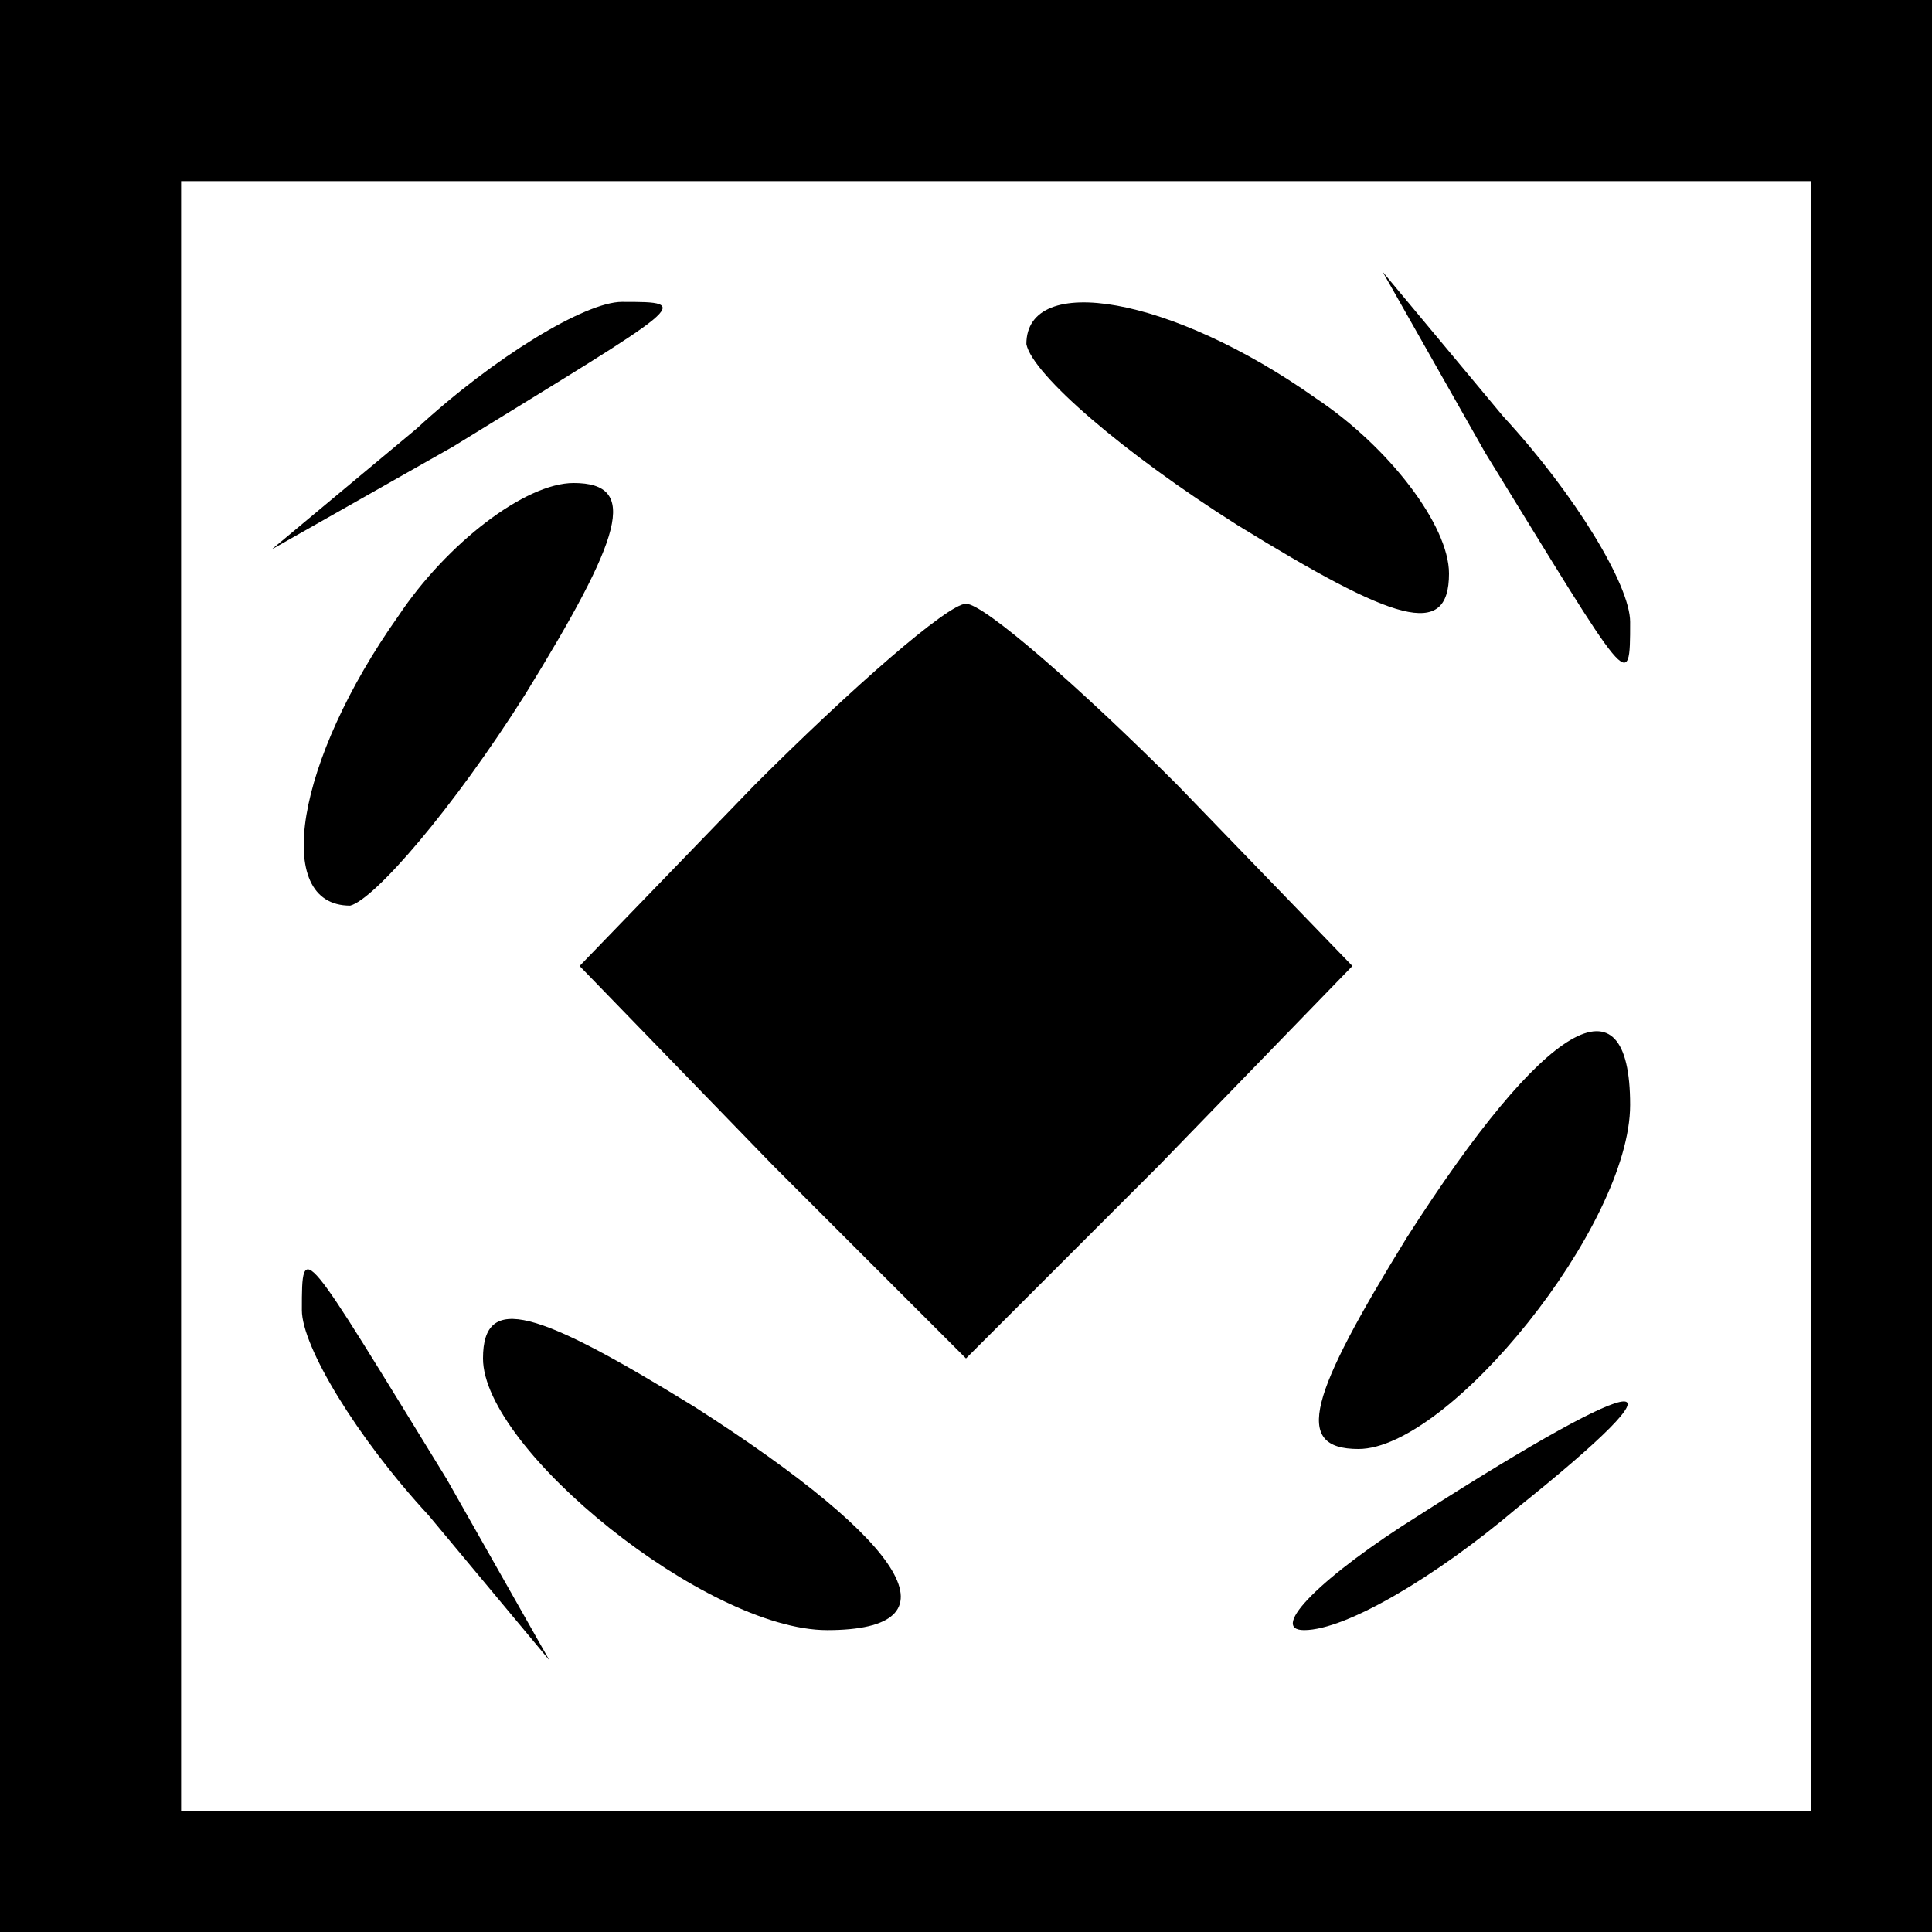<?xml version="1.0" standalone="no"?>
<!DOCTYPE svg PUBLIC "-//W3C//DTD SVG 20010904//EN"
 "http://www.w3.org/TR/2001/REC-SVG-20010904/DTD/svg10.dtd">
<svg version="1.0" xmlns="http://www.w3.org/2000/svg"
 width="32pt" height="32pt" viewBox="0 0 32 32"
 preserveAspectRatio="xMidYMid meet">
<rect x="0" y="0" width="32" height="32" fill="#808080" stroke="none"/>
<g transform="translate(0,32) scale(0.1,-0.1)"
fill="#000000" stroke="none">
<path fill="#000000" stroke="none" d="M0 160 l0 -160 160 0 160 0 0 160 0
160 -160 0 -160 0 0 -160z"/>
<path fill="#ffffff" stroke="none" d="M300 155 l0 -135 -135 0 -135 0 0 135
0 135 135 0 135 0 0 -135z"/>
<path fill="#000000" stroke="none" d="M69 249 l-24 -20 30 17 c39 24 40 24
28 24 -6 0 -21 -9 -34 -21z"/>
<path fill="#000000" stroke="none" d="M170 263 c1 -5 16 -18 35 -30 26 -16
35 -19 35 -8 0 8 -10 21 -22 29 -24 17 -48 21 -48 9z"/>
<path fill="#000000" stroke="none" d="M246 245 c24 -39 24 -40 24 -28 0 6 -9
21 -21 34 l-20 24 17 -30z"/>
<path fill="#000000" stroke="none" d="M66 218 c-17 -24 -21 -48 -8 -48 4 1
17 16 29 35 16 26 19 35 8 35 -8 0 -21 -10 -29 -22z"/>
<path fill="#000000" stroke="none" d="M125 190 l-29 -30 32 -33 32 -32 32 32
32 33 -29 30 c-16 16 -32 30 -35 30 -3 0 -19 -14 -35 -30z"/>
<path fill="#000000" stroke="none" d="M233 115 c-16 -26 -19 -35 -8 -35 15 0
45 37 45 57 0 22 -14 14 -37 -22z"/>
<path fill="#000000" stroke="none" d="M50 103 c0 -6 9 -21 21 -34 l20 -24
-17 30 c-24 39 -24 40 -24 28z"/>
<path fill="#000000" stroke="none" d="M80 95 c0 -15 37 -45 57 -45 22 0 14
14 -22 37 -26 16 -35 19 -35 8z"/>
<path fill="#000000" stroke="none" d="M235 69 c-16 -10 -25 -19 -19 -19 7 0
22 9 35 20 30 24 23 24 -16 -1z"/>
</g>
</svg>
